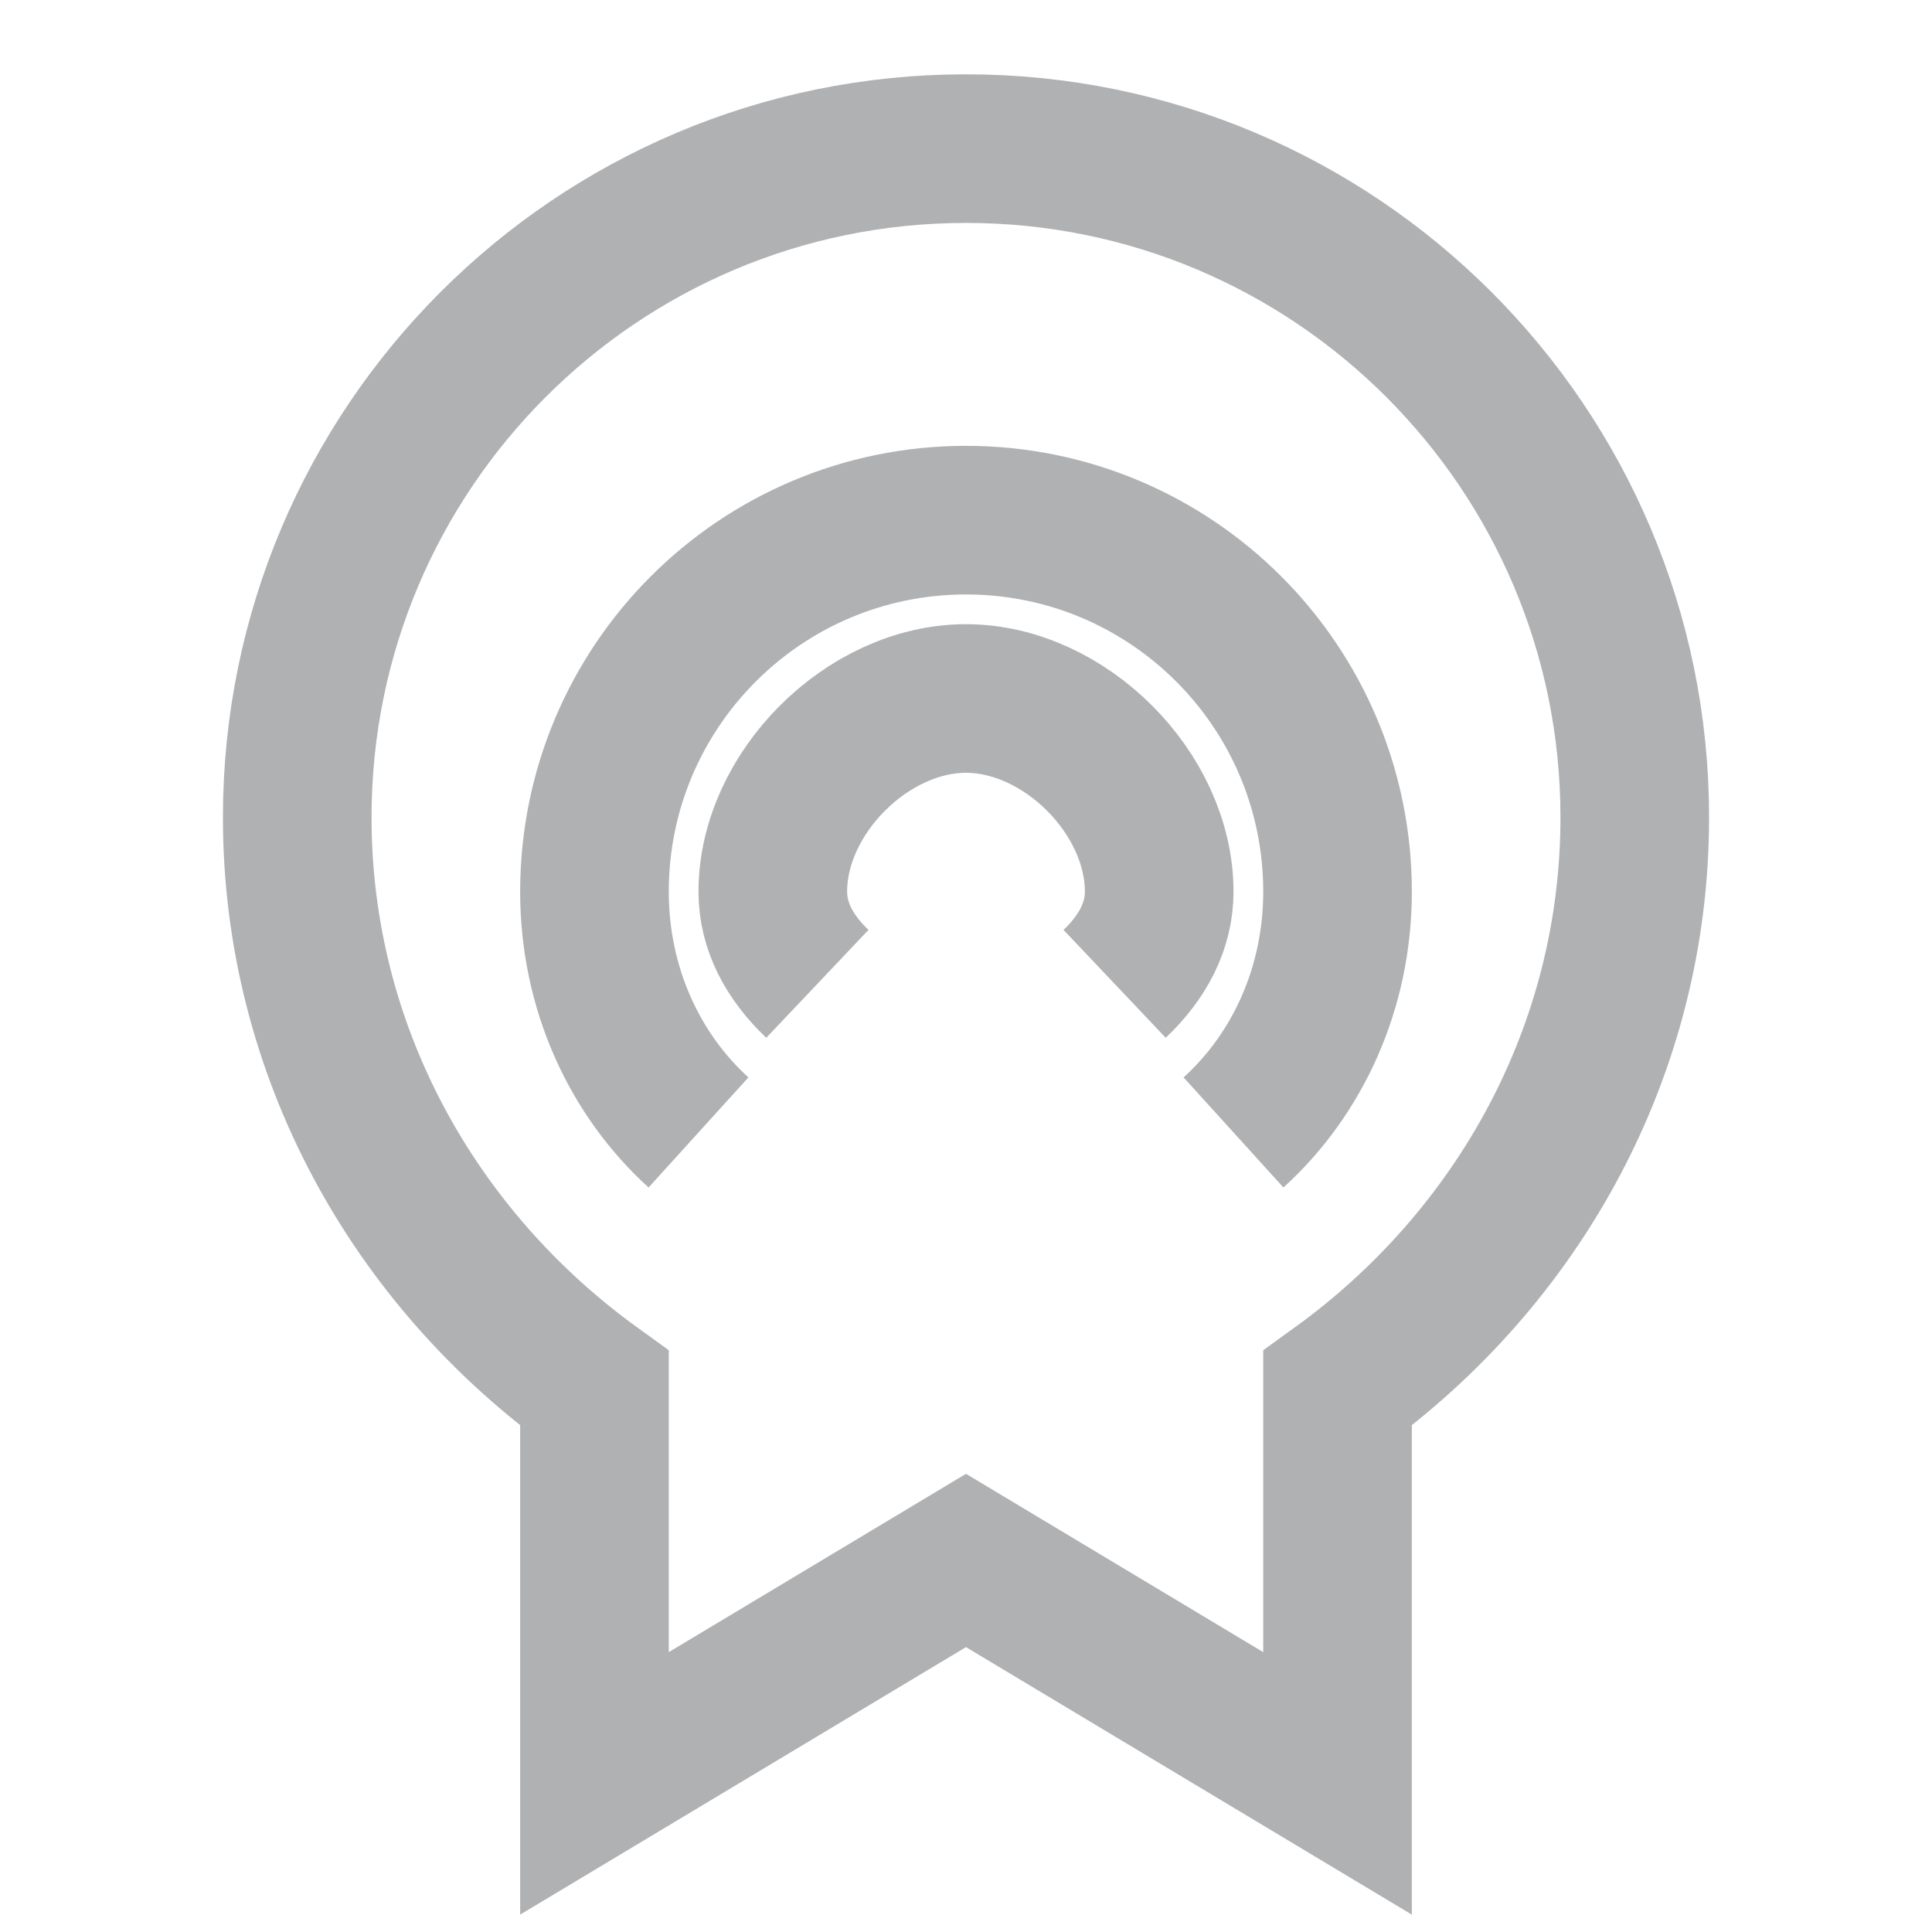 <?xml version="1.0" encoding="UTF-8"?>
<svg width="13" height="13" viewBox="0 0 13 13" fill="none" xmlns="http://www.w3.org/2000/svg">
  <!-- Refactoring icon - line-based lightbulb with circular arrow -->
  <path d="M6.5 1C4.015 1 2 3.015 2 5.5C2 7.075 2.79 8.468 4 9.341V12L6.5 10.5L9 12V9.341C10.21 8.468 11 7.075 11 5.5C11 3.015 8.985 1 6.5 1Z" stroke="#AFB1B3" stroke-width="1" fill="none"/>
  <path d="M6.5 3.5C5.119 3.5 4 4.619 4 6C4 6.65 4.27 7.23 4.7 7.62M5.5 6.62C5.31 6.44 5.2 6.23 5.2 6C5.2 5.337 5.837 4.7 6.5 4.7C7.163 4.7 7.8 5.337 7.8 6C7.8 6.23 7.69 6.44 7.5 6.62M8.3 7.62C8.73 7.23 9 6.65 9 6C9 4.619 7.881 3.5 6.5 3.5" stroke="#AFB1B3" stroke-width="1" fill="none"/>
</svg>